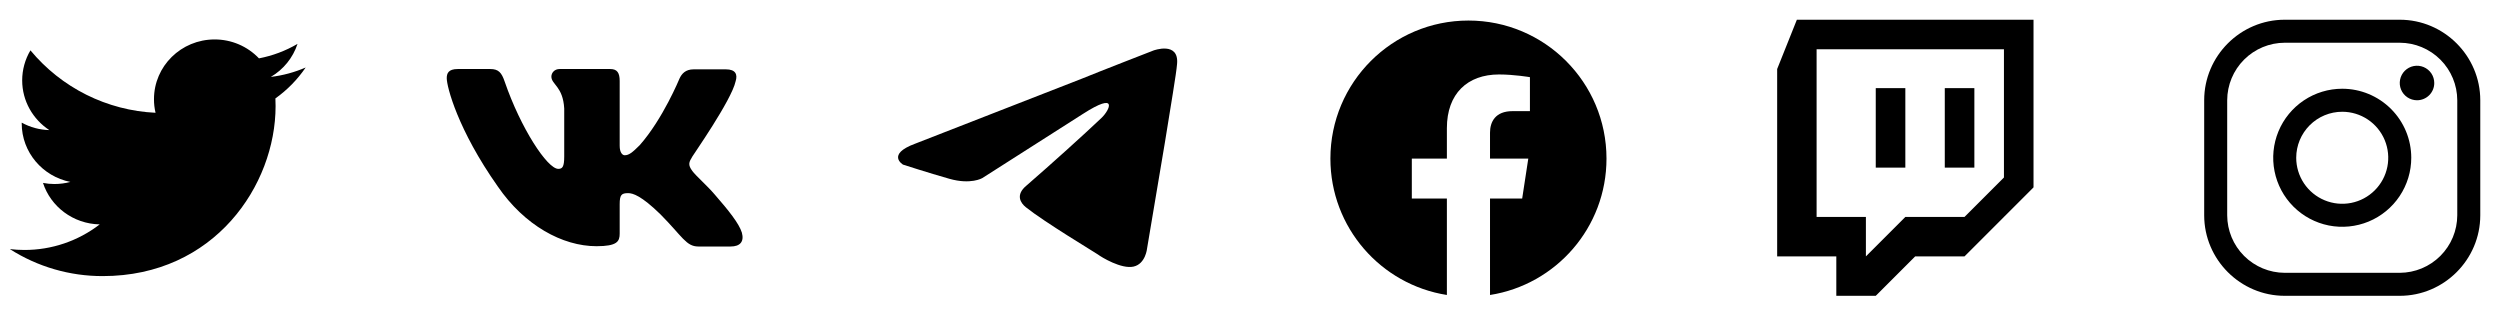 <svg width="206" height="26" viewBox="0 0 206 26" fill="none" xmlns="http://www.w3.org/2000/svg" xmlns:xlink="http://www.w3.org/1999/xlink">
	<desc>
			Created with Pixso.
	</desc>
	<defs>
		<clipPath id="clip1_331">
			<rect id="logo-twitter (2) 1" width="26" height="26" fill="white" fill-opacity="0"/>
		</clipPath>
		<clipPath id="clip1_333">
			<rect id="logo-twitter (2) 2" width="26" height="26" transform="translate(72 0)" fill="white" fill-opacity="0"/>
		</clipPath>
		<clipPath id="clip1_335">
			<rect id="logo-facebook (2) 1" width="26" height="26" transform="translate(108 0)" fill="white" fill-opacity="0"/>
		</clipPath>
		<clipPath id="clip1_337">
			<rect id="logo-vk 1" width="26" height="26" transform="translate(36 0)" fill="white" fill-opacity="0"/>
		</clipPath>
		<clipPath id="clip1_339">
			<rect id="logo-twitch 1" width="26" height="26" transform="translate(144 0)" fill="white" fill-opacity="0"/>
		</clipPath>
		<clipPath id="clip1_342">
			<rect id="logo-instagram (1) 1" width="26" height="26" transform="translate(180 0)" fill="white" fill-opacity="0"/>
		</clipPath>
	</defs>
	<rect id="logo-twitter (2) 1" width="26" height="26" fill="#FFFFFF" fill-opacity="0"/>
	<g clip-path="url(#clip1_331)">
		<path id="Vector" d="M25.188 5.561C24.273 5.958 23.306 6.22 22.316 6.337C23.356 5.729 24.139 4.761 24.516 3.616C23.533 4.191 22.458 4.594 21.339 4.809C20.868 4.315 20.301 3.922 19.674 3.654C19.046 3.386 18.37 3.249 17.688 3.25C14.924 3.25 12.688 5.454 12.688 8.171C12.686 8.549 12.729 8.925 12.817 9.293C10.835 9.2 8.895 8.694 7.12 7.809C5.344 6.923 3.774 5.676 2.508 4.149C2.064 4.897 1.829 5.751 1.828 6.622C1.828 8.328 2.718 9.836 4.062 10.72C3.266 10.701 2.486 10.49 1.789 10.105L1.789 10.166C1.789 12.553 3.515 14.539 5.8 14.991C5.371 15.105 4.928 15.163 4.483 15.163C4.167 15.164 3.853 15.133 3.543 15.072C4.178 17.027 6.027 18.449 8.217 18.489C6.438 19.861 4.253 20.602 2.006 20.597C1.607 20.596 1.209 20.573 0.812 20.526C3.098 21.985 5.755 22.757 8.467 22.75C17.677 22.75 22.708 15.249 22.708 8.745C22.708 8.531 22.703 8.318 22.693 8.11C23.669 7.415 24.514 6.552 25.188 5.561Z" fill="#000000" fill-opacity="1" fill-rule="nonzero"/>
	</g>
	<rect id="logo-twitter (2) 2" width="26" height="26" transform="translate(72 0)" fill="#FFFFFF" fill-opacity="0"/>
	<g clip-path="url(#clip1_333)">
		<path id="Vector" d="M75.411 11.839L89.111 6.496C90.463 5.94 95.049 4.159 95.049 4.159C95.049 4.159 97.166 3.38 96.99 5.272C96.931 6.051 96.461 8.778 95.99 11.727L94.52 20.465C94.52 20.465 94.403 21.746 93.401 21.968C92.4 22.19 90.756 21.189 90.462 20.966C90.227 20.799 86.052 18.295 84.523 17.07C84.112 16.737 83.641 16.068 84.582 15.29C86.699 13.453 89.227 11.171 90.756 9.724C91.461 9.056 92.167 7.498 89.227 9.39L80.937 14.677C80.937 14.677 79.996 15.234 78.232 14.733C76.468 14.232 74.41 13.565 74.41 13.565C74.41 13.565 72.999 12.729 75.41 11.839L75.411 11.839Z" fill="#000000" fill-opacity="1" fill-rule="nonzero"/>
	</g>
	<rect id="logo-facebook (2) 1" width="26" height="26" transform="translate(108 0)" fill="#FFFFFF" fill-opacity="0"/>
	<g clip-path="url(#clip1_335)">
		<path id="Vector" d="M132.375 13.068C132.375 6.787 127.282 1.693 121 1.693C114.718 1.693 109.625 6.787 109.625 13.068C109.625 18.746 113.784 23.452 119.223 24.306L119.223 16.357L116.334 16.357L116.334 13.068L119.223 13.068L119.223 10.562C119.223 7.712 120.921 6.136 123.519 6.136C124.764 6.136 126.066 6.358 126.066 6.358L126.066 9.158L124.631 9.158C123.219 9.158 122.777 10.035 122.777 10.935L122.777 13.068L125.931 13.068L125.428 16.357L122.777 16.357L122.777 24.307C128.216 23.453 132.375 18.747 132.375 13.068Z" fill="#000000" fill-opacity="1" fill-rule="evenodd"/>
	</g>
	<rect id="logo-vk 1" width="26" height="26" transform="translate(36 0)" fill="#FFFFFF" fill-opacity="0"/>
	<g clip-path="url(#clip1_337)">
		<path id="Vector" d="M60.614 6.703C60.794 6.13 60.614 5.714 59.814 5.714L57.154 5.714C56.484 5.714 56.174 6.079 55.993 6.469C55.993 6.469 54.625 9.8 52.715 11.96C52.095 12.584 51.811 12.793 51.476 12.793C51.295 12.793 51.062 12.584 51.062 12.012L51.062 6.676C51.062 6 50.856 5.688 50.288 5.688L46.105 5.688C45.692 5.688 45.434 6 45.434 6.312C45.434 6.962 46.389 7.119 46.492 8.94L46.492 12.898C46.492 13.757 46.34 13.914 46.002 13.914C45.099 13.914 42.904 10.557 41.588 6.731C41.332 5.974 41.072 5.688 40.401 5.688L37.716 5.688C36.941 5.688 36.812 6.052 36.812 6.442C36.812 7.145 37.716 10.684 41.02 15.368C43.215 18.567 46.338 20.287 49.152 20.287C50.856 20.287 51.062 19.896 51.062 19.246L51.062 16.825C51.062 16.045 51.217 15.915 51.76 15.915C52.146 15.915 52.844 16.123 54.418 17.658C56.225 19.48 56.535 20.312 57.542 20.312L60.201 20.312C60.975 20.312 61.337 19.922 61.13 19.168C60.898 18.413 60.02 17.32 58.884 16.019C58.264 15.29 57.335 14.484 57.051 14.093C56.664 13.573 56.767 13.365 57.051 12.896C57.026 12.896 60.279 8.264 60.614 6.701L60.614 6.703Z" fill="#000000" fill-opacity="1" fill-rule="evenodd"/>
	</g>
	<rect id="logo-twitch 1" width="26" height="26" transform="translate(144 0)" fill="#FFFFFF" fill-opacity="0"/>
	<g clip-path="url(#clip1_339)">
		<path id="Vector" d="M148.062 1.625L146.438 5.688L146.438 21.125L151.312 21.125L151.312 24.375L154.562 24.375L157.812 21.125L161.875 21.125L167.562 15.438L167.562 1.625L148.062 1.625ZM165.125 14.625L161.875 17.875L157 17.875L153.75 21.125L153.75 17.875L149.688 17.875L149.688 4.062L165.125 4.062L165.125 14.625Z" fill="#000000" fill-opacity="1" fill-rule="nonzero"/>
		<path id="Vector" d="M160.25 7.262L162.688 7.262L162.688 13.812L160.25 13.812L160.25 7.262ZM154.562 7.262L157 7.262L157 13.812L154.562 13.812L154.562 7.262Z" fill="#000000" fill-opacity="1" fill-rule="nonzero"/>
	</g>
	<rect id="logo-instagram (1) 1" width="26" height="26" transform="translate(180 0)" fill="#FFFFFF" fill-opacity="0"/>
	<g clip-path="url(#clip1_342)">
		<path id="Vector" d="M197.739 3.521C198.995 3.524 200.199 4.025 201.087 4.913C201.975 5.801 202.476 7.004 202.479 8.261L202.479 17.739C202.476 18.996 201.975 20.199 201.087 21.087C200.199 21.975 198.995 22.476 197.739 22.48L188.261 22.48C187.005 22.476 185.801 21.975 184.913 21.087C184.025 20.199 183.524 18.996 183.521 17.739L183.521 8.261C183.524 7.004 184.025 5.801 184.913 4.913C185.801 4.025 187.005 3.524 188.261 3.521L197.739 3.521ZM197.739 1.625L188.261 1.625C184.611 1.625 181.625 4.611 181.625 8.261L181.625 17.739C181.625 21.389 184.611 24.375 188.261 24.375L197.739 24.375C201.389 24.375 204.375 21.389 204.375 17.739L204.375 8.261C204.375 4.611 201.389 1.625 197.739 1.625Z" fill="#000000" fill-opacity="1" fill-rule="nonzero"/>
		<path id="Vector" d="M199.161 8.261C198.88 8.261 198.605 8.177 198.371 8.021C198.138 7.865 197.955 7.643 197.848 7.383C197.74 7.123 197.712 6.837 197.767 6.562C197.822 6.286 197.957 6.032 198.156 5.833C198.355 5.635 198.608 5.499 198.884 5.444C199.16 5.39 199.446 5.417 199.705 5.525C199.965 5.633 200.187 5.815 200.344 6.049C200.5 6.283 200.583 6.558 200.583 6.839C200.584 7.026 200.547 7.211 200.476 7.383C200.404 7.556 200.3 7.713 200.168 7.845C200.035 7.977 199.879 8.082 199.706 8.153C199.533 8.225 199.348 8.261 199.161 8.261ZM193 9.209C193.75 9.209 194.483 9.431 195.107 9.847C195.73 10.264 196.216 10.856 196.503 11.549C196.79 12.242 196.865 13.004 196.719 13.74C196.573 14.476 196.212 15.151 195.681 15.681C195.151 16.212 194.475 16.573 193.74 16.719C193.004 16.865 192.242 16.791 191.549 16.503C190.856 16.216 190.264 15.73 189.847 15.107C189.431 14.483 189.208 13.75 189.208 13C189.209 11.995 189.609 11.031 190.32 10.32C191.031 9.609 191.995 9.209 193 9.209ZM193 7.312C191.875 7.312 190.775 7.646 189.84 8.271C188.905 8.896 188.176 9.784 187.745 10.824C187.315 11.863 187.202 13.006 187.422 14.11C187.641 15.213 188.183 16.227 188.978 17.022C189.774 17.817 190.787 18.359 191.89 18.579C192.994 18.798 194.137 18.685 195.177 18.255C196.216 17.824 197.104 17.095 197.729 16.16C198.354 15.225 198.688 14.125 198.688 13C198.688 11.492 198.088 10.045 197.022 8.979C195.955 7.912 194.508 7.312 193 7.312Z" fill="#000000" fill-opacity="1" fill-rule="nonzero"/>
	</g>
</svg>
